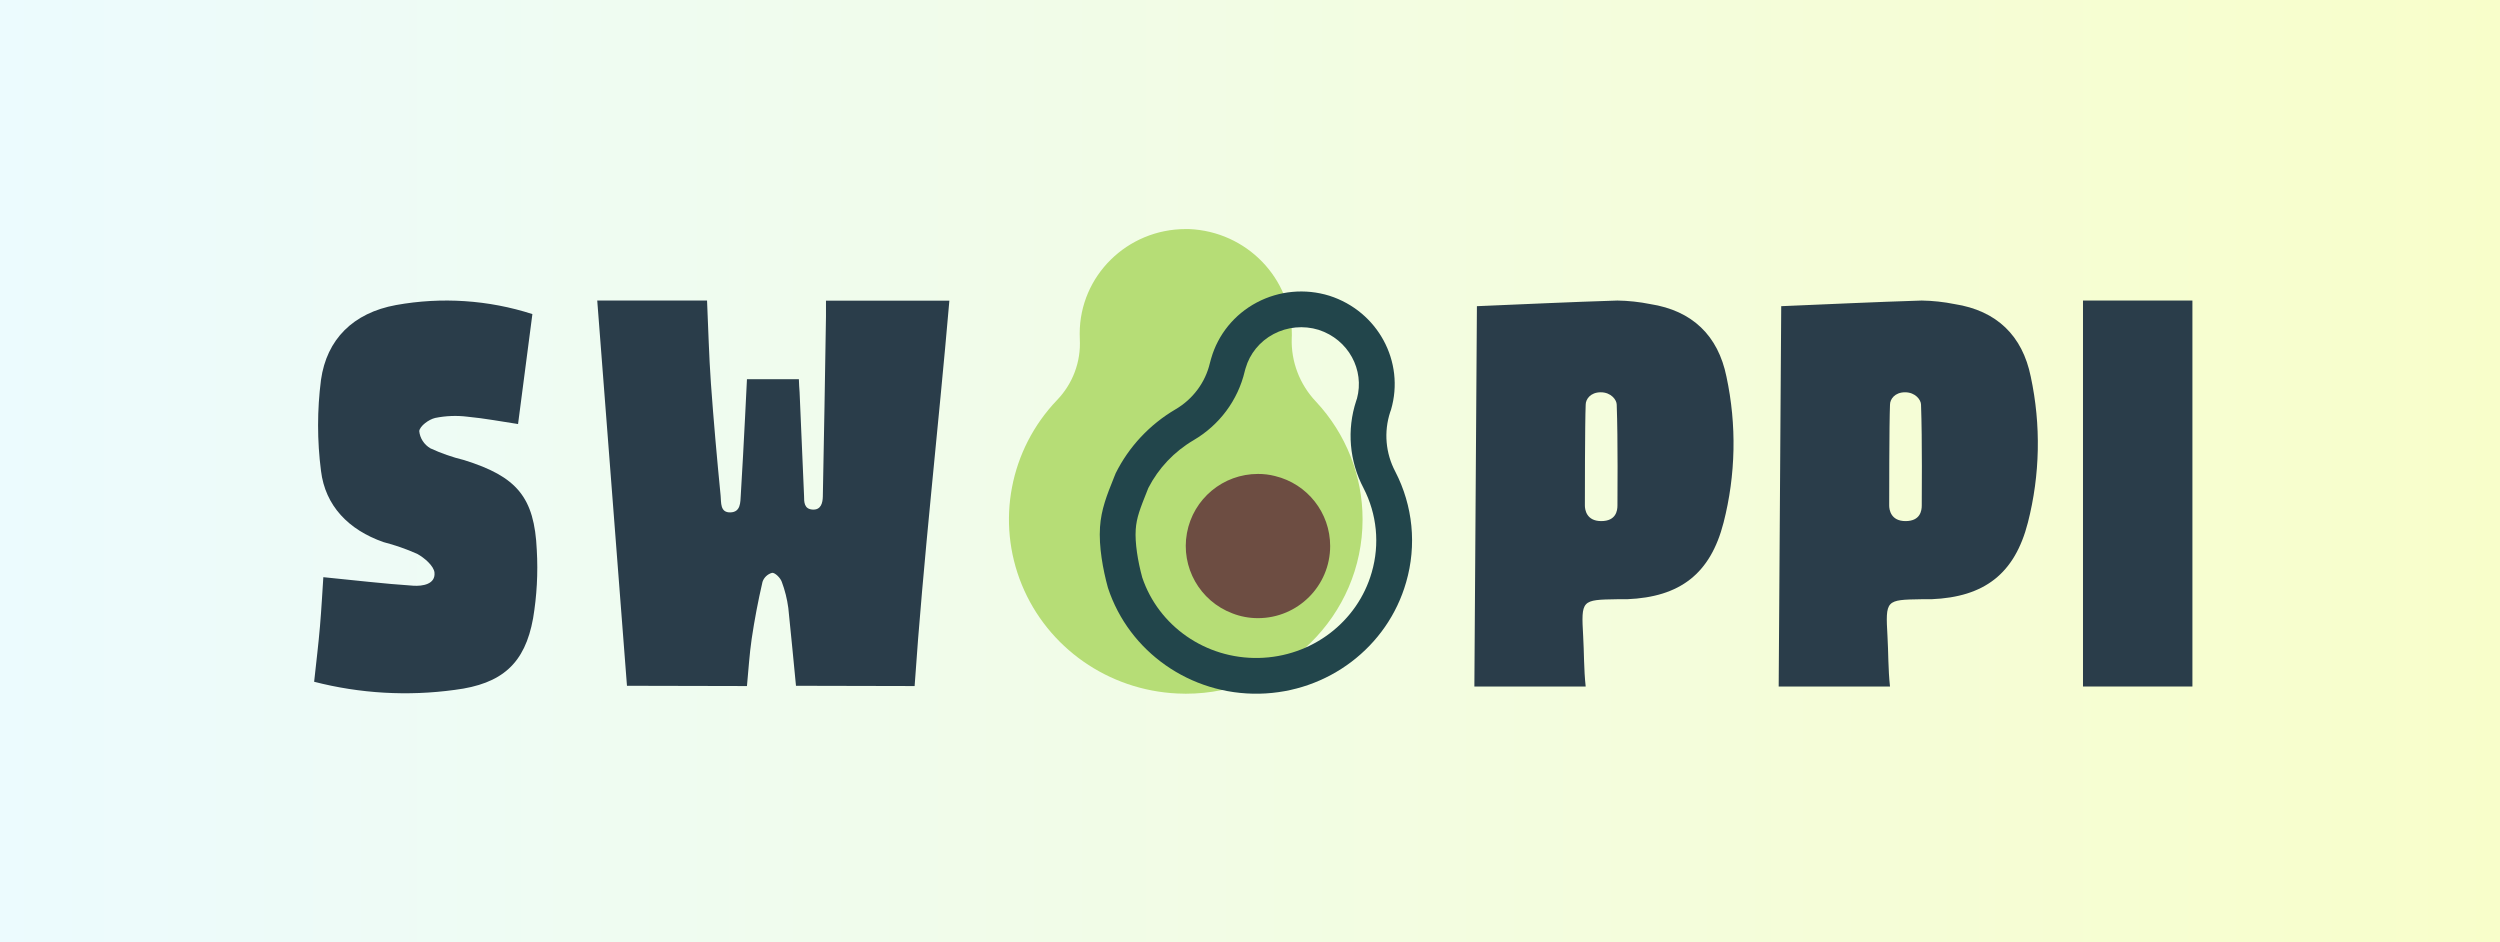 <svg width="382" height="144" viewBox="0 0 382 144" fill="none" xmlns="http://www.w3.org/2000/svg">
<rect x="0" y="0" width="382" height="144" fill="#808080" stroke="none"/>
<rect width="382" height="144" fill="url(#paint0_linear_1225_68)"/>
<path d="M225.284 104.899L225.672 46.784C232.913 46.484 240.023 46.143 247.144 45.923C248.829 45.951 250.507 46.132 252.159 46.464C258.587 47.465 262.529 51.28 263.803 57.558C265.382 64.925 265.231 72.558 263.361 79.856C261.355 87.677 256.702 91.231 248.618 91.561C248.117 91.561 247.615 91.561 247.114 91.561C241.638 91.652 241.598 91.652 241.909 97.229C242.049 99.532 242.003 102.285 242.293 104.899H225.284ZM242.17 77.243C242.17 77.853 242.396 79.623 244.667 79.623C246.939 79.623 247.146 78.014 247.146 77.243C247.146 76.473 247.234 67.11 247.034 61.834C247.034 61.112 246.179 59.942 244.596 59.942C243.012 59.942 242.293 61.011 242.293 61.834C242.17 64.57 242.17 76.633 242.17 77.243Z" fill="#2A3D4A"/>
<path d="M271.783 104.899L272.17 46.784C279.411 46.484 286.522 46.143 293.643 45.923C295.327 45.951 297.006 46.132 298.657 46.464C305.086 47.465 309.028 51.28 310.301 57.558C311.881 64.925 311.73 72.558 309.86 79.856C307.854 87.677 303.201 91.231 295.117 91.561C294.616 91.561 294.114 91.561 293.613 91.561C288.137 91.652 288.097 91.652 288.408 97.229C288.548 99.532 288.501 102.285 288.792 104.899H271.783ZM288.668 77.243C288.668 77.853 288.895 79.623 291.166 79.623C293.437 79.623 293.644 78.014 293.644 77.243C293.644 76.473 293.733 67.11 293.533 61.834C293.533 61.112 292.678 59.942 291.094 59.942C289.51 59.942 288.792 61.011 288.792 61.834C288.668 64.57 288.668 76.633 288.668 77.243Z" fill="#2A3D4A"/>
<path d="M48 104.174C48.325 101.17 48.661 98.426 48.892 95.703C49.123 92.979 49.269 90.256 49.406 88.193C54.053 88.644 58.575 89.195 63.128 89.495C64.586 89.595 66.558 89.265 66.39 87.492C66.296 86.491 64.88 85.249 63.747 84.629C62.09 83.893 60.37 83.294 58.606 82.836C53.245 80.964 49.7 77.279 49.049 71.953C48.454 67.331 48.454 62.657 49.049 58.035C49.92 51.867 53.938 47.812 60.516 46.61C67.469 45.352 74.646 45.828 81.35 47.992C80.605 53.699 79.882 59.196 79.158 64.793C76.692 64.423 74.07 63.922 71.426 63.672C69.783 63.469 68.116 63.534 66.495 63.862C65.509 64.092 64.166 65.094 64.061 65.865C64.162 66.954 64.796 67.934 65.771 68.508C67.418 69.269 69.14 69.869 70.912 70.3C78.969 72.814 81.665 75.958 82.022 84.058C82.222 87.545 82.032 91.043 81.455 94.491C80.207 101.38 76.734 104.504 69.485 105.415C62.309 106.4 54.999 105.977 48 104.174Z" fill="#2A3D4A"/>
<path d="M335 104.899H318.281V45.923H335V104.899Z" fill="#2A3D4A"/>
<path d="M181.187 106C180.754 106 180.322 105.982 179.89 105.965C169.363 105.471 160.089 98.987 156.138 89.357C152.187 79.727 154.282 68.712 161.502 61.146C163.913 58.65 165.177 55.286 164.996 51.845C164.978 51.561 164.978 51.259 164.978 50.975C164.979 42.153 172.235 35 181.187 35H181.673C190.487 35.362 197.433 42.529 197.395 51.224C197.398 51.366 197.392 51.508 197.377 51.65C197.253 55.249 198.588 58.749 201.087 61.377C205.668 66.282 208.208 72.708 208.201 79.375C208.196 94.077 196.104 105.995 181.187 106Z" fill="#B6DD76"/>
<path fill-rule="evenodd" clip-rule="evenodd" d="M184.87 55.486C184.173 58.438 182.282 60.984 179.631 62.539C175.675 64.859 172.493 68.257 170.472 72.32C170.371 72.573 170.272 72.82 170.174 73.064C169.13 75.667 168.265 77.823 168.081 80.535C167.881 83.49 168.525 87.036 169.297 89.828C172.522 99.627 181.912 106.196 192.407 105.996C202.903 105.796 212.025 98.874 214.859 88.96C216.495 83.32 215.902 77.283 213.197 72.054C211.712 69.247 211.433 65.974 212.42 62.964C212.473 62.85 212.516 62.731 212.547 62.61C214.697 55.265 210.538 47.568 203.135 45.191C199.445 44.045 195.44 44.417 192.035 46.22C188.63 48.024 186.116 51.105 185.069 54.76C185.056 54.805 185.042 54.85 185.029 54.894C184.971 55.093 184.914 55.283 184.87 55.486ZM201.485 50.398C206.064 51.883 208.532 56.536 207.341 60.917L207.322 60.96L207.222 61.264C205.774 65.675 206.182 70.471 208.346 74.579C210.402 78.565 210.848 83.154 209.605 87.44L209.599 87.461C207.44 95.014 200.45 100.38 192.303 100.535C184.199 100.689 177.03 95.648 174.535 88.243C173.851 85.736 173.401 82.934 173.539 80.904C173.662 79.082 174.209 77.711 175.346 74.863C175.385 74.765 175.425 74.665 175.466 74.562C177.014 71.542 179.415 69 182.402 67.248L182.402 67.247C186.323 64.947 189.15 61.162 190.195 56.739L190.205 56.695L190.213 56.66C190.214 56.654 190.219 56.638 190.227 56.609L190.263 56.484L190.322 56.285L190.322 56.285L190.328 56.262C190.961 54.055 192.488 52.163 194.598 51.045C196.704 49.93 199.191 49.693 201.485 50.398Z" fill="#22454B"/>
<path d="M203.249 83.436C203.249 89.52 198.31 94.453 192.217 94.453C190.882 94.456 189.557 94.209 188.314 93.724C183.331 91.845 180.407 86.677 181.365 81.445C182.324 76.213 186.891 72.414 192.217 72.418C193.099 72.413 193.977 72.521 194.831 72.74C199.772 73.938 203.251 78.357 203.249 83.436Z" fill="#6D4D42"/>
<path d="M91.258 45.923H108.037C108.227 50.129 108.328 54.364 108.629 58.589C109.04 64.317 109.551 70.044 110.113 75.761C110.213 76.763 110.003 78.335 111.597 78.294C113.192 78.254 113.122 76.753 113.192 75.631C113.443 71.686 113.633 67.741 113.844 63.796C113.934 62.014 114.044 59.791 114.135 57.938H122.068C122.068 58.649 122.148 59.31 122.178 59.941C122.409 65.218 122.619 70.505 122.86 75.781C122.86 76.703 122.86 77.784 124.164 77.864C125.467 77.944 125.708 76.813 125.728 75.861C125.909 66.69 126.069 57.521 126.21 48.356C126.21 47.615 126.21 46.874 126.21 45.943H145.064C143.409 65.21 141.051 85.739 139.754 104.829L121.626 104.788C121.255 100.994 120.874 96.918 120.453 92.893C120.272 91.525 119.935 90.181 119.45 88.888C119.239 88.297 118.447 87.506 117.986 87.526C117.293 87.711 116.74 88.23 116.511 88.908C115.843 91.792 115.291 94.692 114.857 97.609C114.506 100.012 114.365 102.445 114.135 104.829L95.801 104.788L91.258 45.923Z" fill="#2A3D4A"/>
<defs>
<linearGradient id="paint0_linear_1225_68" x1="1.42306e-06" y1="72" x2="382" y2="72" gradientUnits="userSpaceOnUse">
<stop stop-color="#ECFBFE"/>
<stop offset="1" stop-color="#F8FECA"/>
</linearGradient>
</defs>
</svg>
